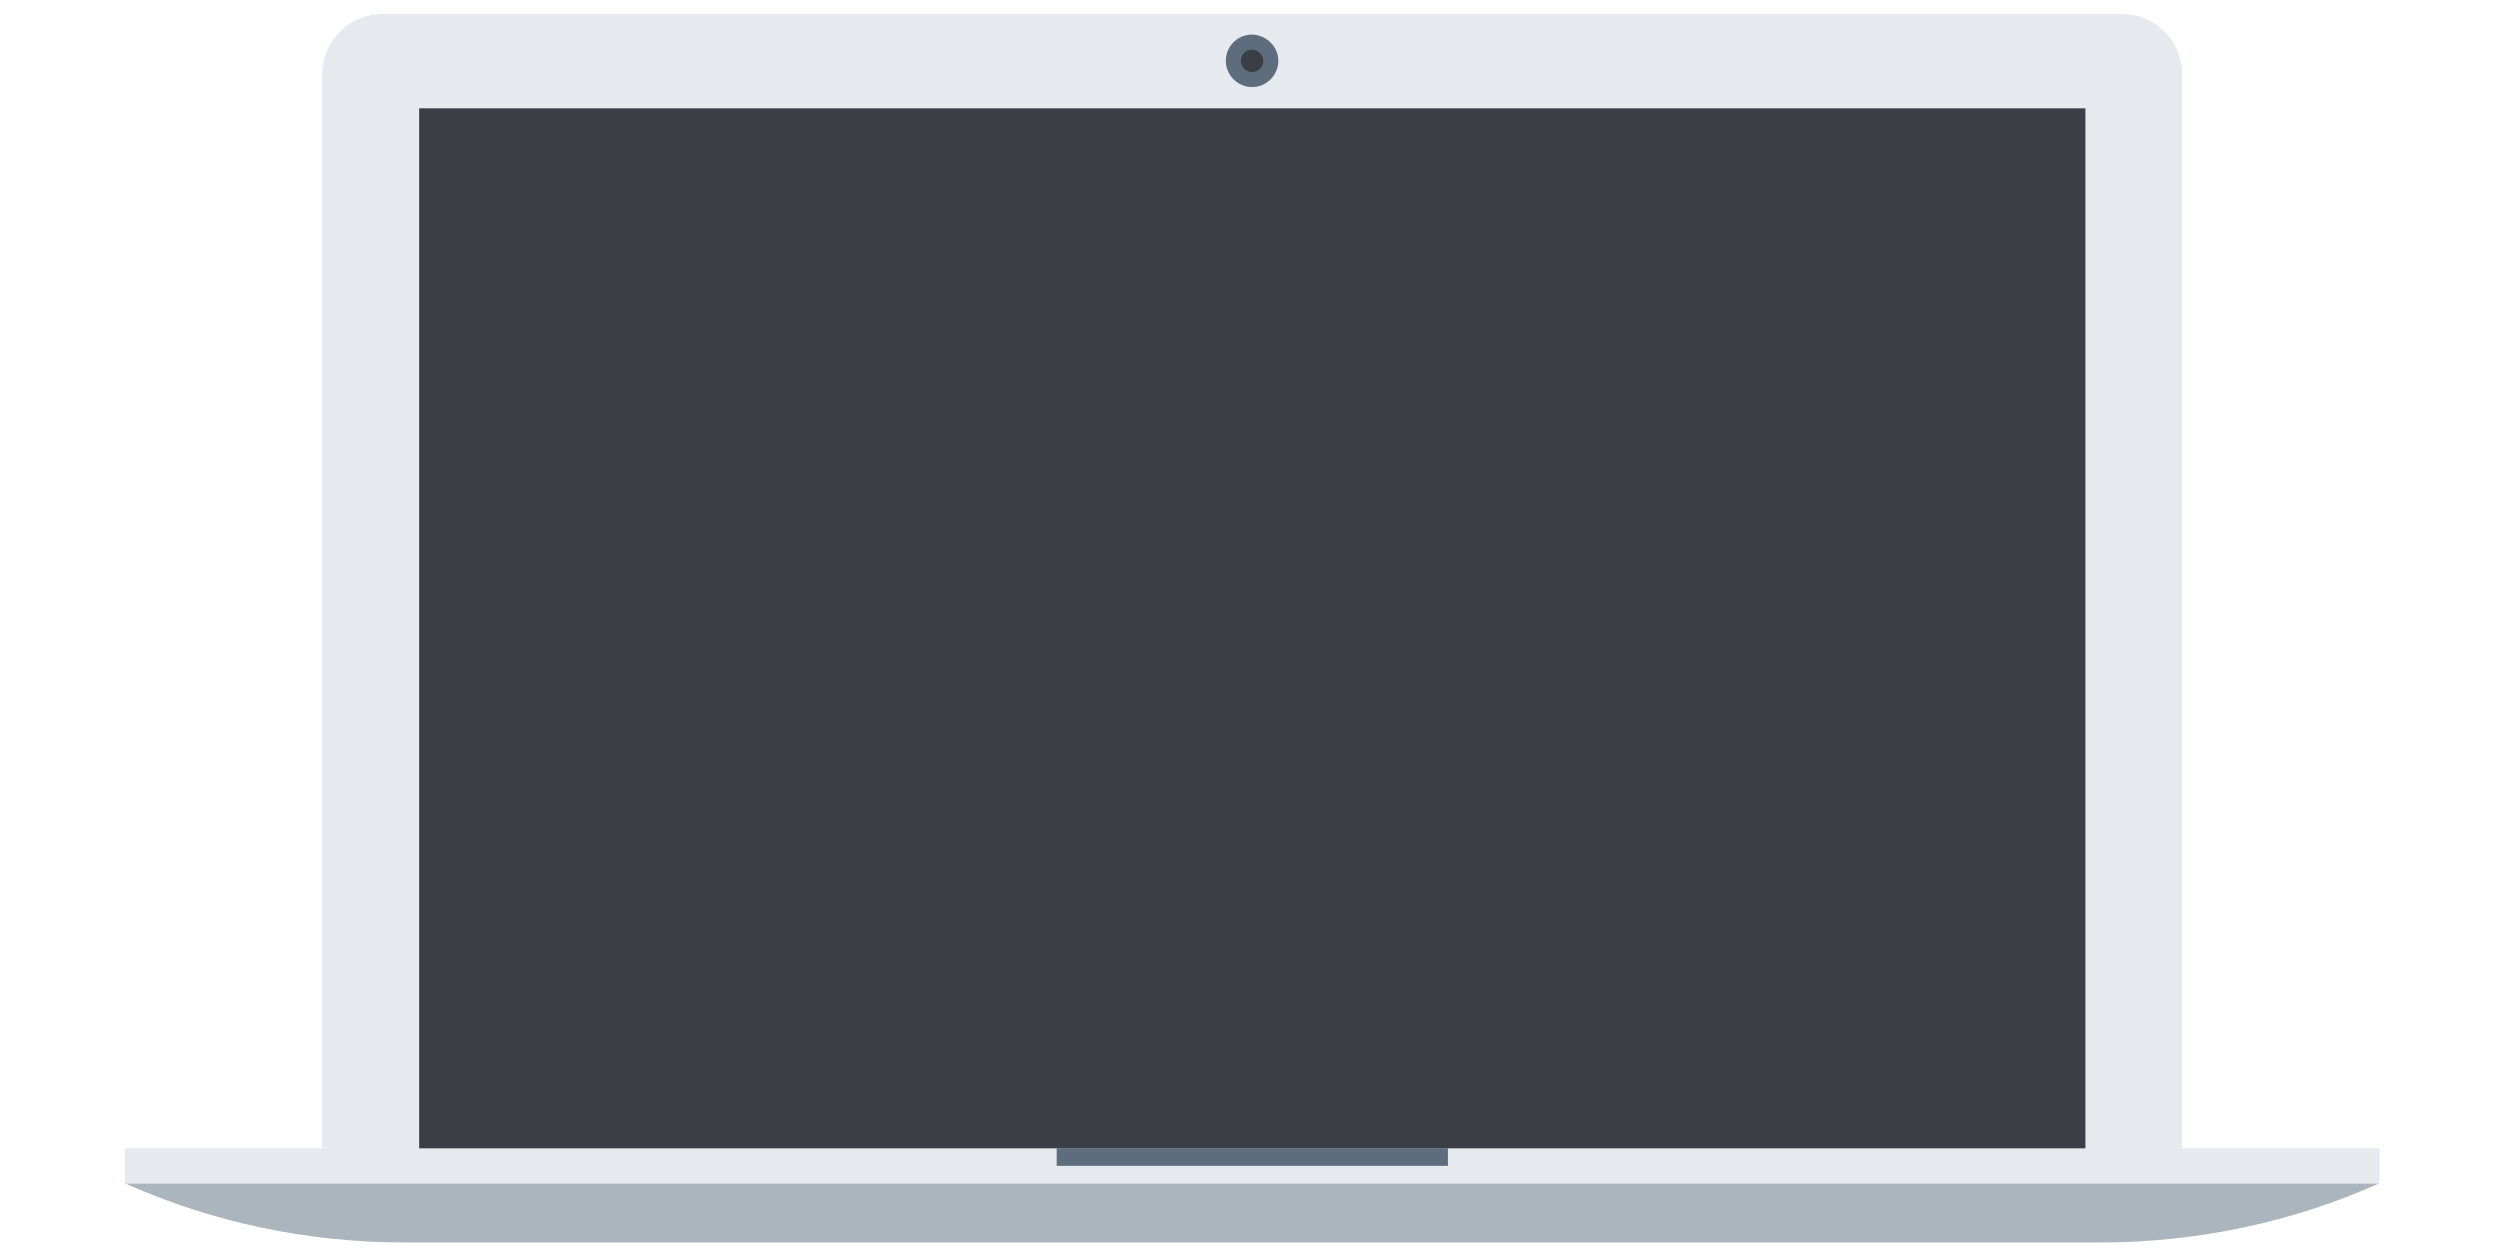 <?xml version="1.0" encoding="utf-8"?>
<!-- Generator: Adobe Illustrator 19.1.0, SVG Export Plug-In . SVG Version: 6.00 Build 0)  -->
<svg version="1.1" id="Layer_1" xmlns="http://www.w3.org/2000/svg" xmlns:xlink="http://www.w3.org/1999/xlink" x="0px" y="0px"
	 viewBox="0 0 600 300" style="enable-background:new 0 0 600 300;" xml:space="preserve">
<style type="text/css">
	.st0{fill:#E6EAEE;}
	.st1{fill:#5D6D7E;}
	.st2{fill:#3b3f45;}
	.st3{fill:#AAB5BD;}
</style>
<path class="st0" d="M519.5,7.6c-2.8-2.8-6.6-4.3-10.5-4.3H92.1c-3.8,0-7.6,1.4-10.5,4.3c-2.9,2.9-4.3,6.7-4.3,10.5v257.6h446.4V18
	C523.8,14.3,522.4,10.5,519.5,7.6z"/>
<g>
	<path class="st1" d="M306.8,14.6c0,3.4-2.8,6.3-6.3,6.3c-3.4,0-6.3-2.8-6.3-6.3c0-3.5,2.8-6.3,6.3-6.3
		C304,8.4,306.8,11.2,306.8,14.6z"/>
	<path class="st2" d="M303.2,14.6c0,1.5-1.2,2.7-2.7,2.7c-1.5,0-2.7-1.2-2.7-2.7c0-1.5,1.2-2.7,2.7-2.7
		C302.1,12,303.2,13.2,303.2,14.6z"/>
</g>
<path class="st3" d="M30,284c20.6,9.2,43.3,14.2,67.2,14.2h406.6c23.9,0,46.7-5,67.2-14.2H30z"/>
<rect x="30" y="275.6" class="st0" width="541.1" height="8.4"/>
<rect x="253.6" y="275.6" class="st1" width="93.9" height="4.2"/>
<rect x="100.6" y="26" class="st2" width="399.9" height="249.6"/>
</svg>
